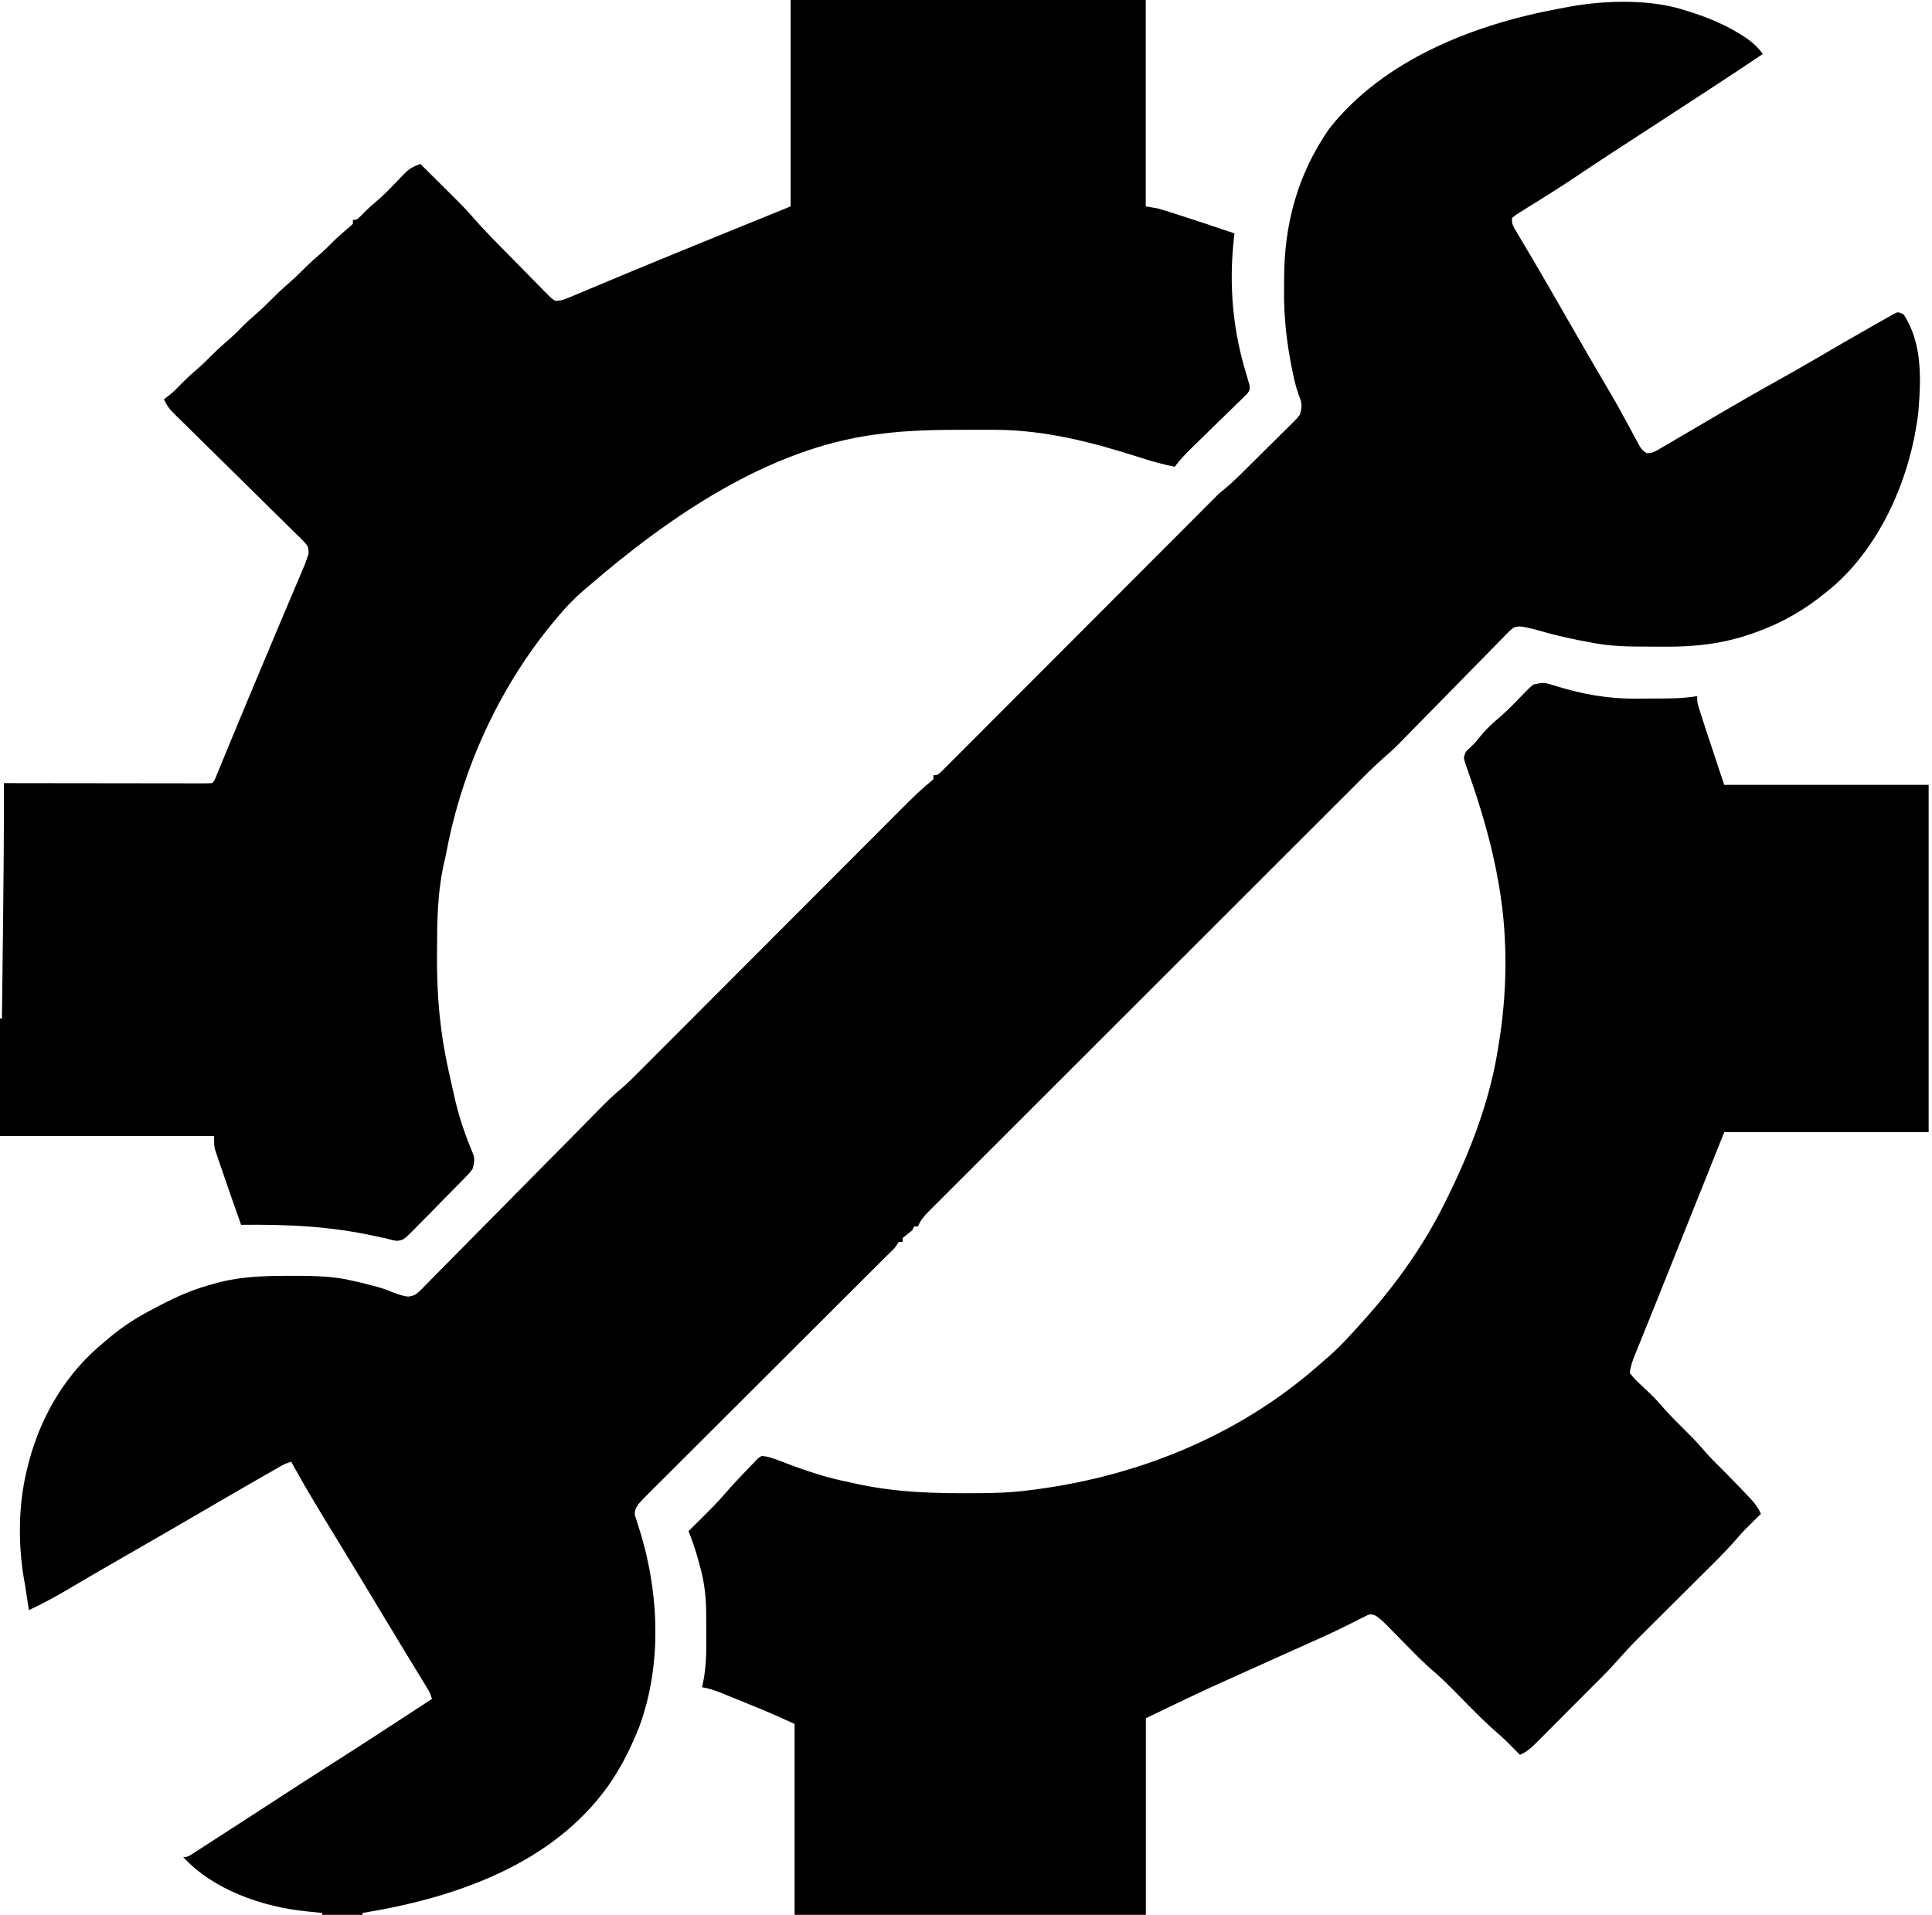 <?xml version="1.0" encoding="UTF-8"?>
<svg width="230px" height="228px" viewBox="0 0 230 228" version="1.1" xmlns="http://www.w3.org/2000/svg" xmlns:xlink="http://www.w3.org/1999/xlink">
    <title>developer</title>
    <g id="Page-1" stroke="none" stroke-width="1" fill="none" fill-rule="evenodd">
        <path d="M186.206,0.918 C190.454,0.068 195.819,-0.156 200.01,1.047 C200.171,1.096 200.327,1.143 200.484,1.191 C202.789,1.888 204.985,2.727 207.044,3.991 C207.19,4.083 207.331,4.172 207.472,4.261 C208.44,4.868 209.181,5.493 209.854,6.428 C205.362,9.446 200.822,12.394 196.283,15.341 C193.46,17.173 190.635,19 187.841,20.876 C186.777,21.594 185.705,22.298 184.617,22.98 C184.349,23.147 184.082,23.315 183.814,23.483 C183.416,23.733 183.017,23.984 182.618,24.234 C182.353,24.397 182.095,24.556 181.837,24.715 C181.592,24.869 181.354,25.018 181.117,25.167 C180.468,25.569 180.468,25.569 180.006,25.941 C180.006,26.63 180.006,26.63 180.247,27.119 C180.363,27.314 180.476,27.503 180.588,27.692 C180.72,27.914 180.847,28.13 180.974,28.346 C181.263,28.828 181.55,29.312 181.837,29.796 C181.991,30.057 182.14,30.31 182.29,30.564 C183.036,31.824 183.773,33.089 184.504,34.357 C184.789,34.852 185.073,35.346 185.358,35.841 L185.358,35.841 L186.665,38.108 C187.115,38.89 187.565,39.671 188.015,40.452 C188.166,40.714 188.312,40.968 188.459,41.222 C189.388,42.834 190.321,44.443 191.271,46.043 C191.795,46.92 192.307,47.802 192.799,48.698 C192.945,48.965 193.086,49.225 193.227,49.485 C193.518,50.016 193.808,50.547 194.098,51.079 C194.307,51.472 194.307,51.472 194.513,51.857 C194.712,52.221 194.712,52.221 194.907,52.578 C195.238,53.193 195.424,53.613 196.042,53.947 C196.538,53.948 196.538,53.948 197.145,53.688 C197.381,53.549 197.61,53.415 197.84,53.28 C198.24,53.048 198.641,52.816 199.039,52.58 C199.325,52.41 199.611,52.242 199.898,52.074 C200.638,51.644 201.377,51.212 202.114,50.777 C202.88,50.326 203.647,49.876 204.415,49.428 L204.415,49.428 L205.765,48.64 C207.614,47.556 209.474,46.497 211.347,45.454 C212.996,44.537 214.638,43.608 216.266,42.653 C218.264,41.479 220.267,40.312 222.286,39.172 C222.567,39.013 222.847,38.855 223.128,38.696 C223.399,38.541 223.671,38.386 223.942,38.231 C224.199,38.087 224.448,37.947 224.697,37.808 C224.925,37.679 225.146,37.554 225.367,37.429 C225.941,37.11 225.941,37.11 226.615,37.419 C228.853,40.836 228.692,45.008 228.387,48.929 C227.53,56.617 223.977,64.966 217.986,70.028 C217.798,70.181 217.614,70.329 217.431,70.477 C214.869,72.591 212.103,74.18 208.97,75.291 C208.764,75.362 208.563,75.43 208.362,75.499 C205.07,76.637 201.805,77 198.341,76.988 C197.695,76.982 197.05,76.977 196.404,76.977 C194.172,76.983 191.993,76.963 189.789,76.565 C189.586,76.524 189.388,76.485 189.19,76.446 C187.414,76.132 185.662,75.751 183.924,75.269 C182.945,74.99 181.954,74.691 180.94,74.574 C180.21,74.628 180.21,74.628 179.325,75.495 C179.193,75.635 179.065,75.771 178.937,75.906 C178.49,76.354 178.045,76.802 177.606,77.257 C177.292,77.583 176.975,77.907 176.657,78.23 C175.817,79.076 174.981,79.926 174.15,80.781 C173.126,81.834 172.097,82.881 171.066,83.926 C170.253,84.751 169.44,85.575 168.631,86.404 C168.475,86.563 168.324,86.718 168.173,86.874 C167.882,87.171 167.59,87.469 167.299,87.767 C166.674,88.412 166.052,89.056 165.375,89.648 C164.298,90.565 163.283,91.532 162.281,92.53 C161.964,92.848 161.646,93.166 161.328,93.483 L161.328,93.483 L159.529,95.28 C158.875,95.934 158.221,96.587 157.567,97.24 C156.284,98.521 155.001,99.802 153.719,101.084 C152.668,102.135 151.617,103.185 150.566,104.236 C147.591,107.208 144.617,110.18 141.644,113.154 L141.644,113.154 L140.67,114.127 C138.059,116.738 135.446,119.348 132.833,121.958 C130.139,124.649 127.445,127.34 124.752,130.032 C123.244,131.541 121.735,133.049 120.225,134.557 C118.929,135.85 117.633,137.145 116.339,138.44 C115.678,139.102 115.018,139.763 114.356,140.423 C113.742,141.035 113.129,141.647 112.517,142.261 C112.294,142.484 112.071,142.707 111.849,142.93 C111.634,143.143 111.426,143.35 111.218,143.557 C111.023,143.753 110.835,143.942 110.646,144.132 C110.166,144.612 109.791,145.01 109.463,145.605 C109.375,145.807 109.375,145.807 109.29,146.005 L109.29,146.005 L108.83,146.005 C108.752,146.161 108.677,146.312 108.601,146.464 C108.214,146.765 107.832,147.071 107.453,147.382 L107.453,147.382 L107.453,147.841 L107.453,147.841 L106.994,147.841 C106.561,148.535 106.561,148.535 106.01,149.069 C105.798,149.276 105.592,149.477 105.386,149.678 C105.081,149.982 104.776,150.286 104.471,150.591 C104.237,150.824 104.004,151.057 103.77,151.29 C103.639,151.421 103.511,151.548 103.384,151.675 C100.369,154.681 97.355,157.689 94.343,160.697 C92.581,162.456 90.818,164.216 89.055,165.974 C87.502,167.522 85.949,169.071 84.397,170.621 C83.579,171.439 82.76,172.257 81.941,173.073 C81.157,173.853 80.374,174.634 79.593,175.415 C79.305,175.703 79.017,175.991 78.729,176.279 C78.327,176.679 77.924,177.079 77.523,177.48 L77.523,177.48 L77.368,177.636 C77.311,177.693 77.268,177.736 77.161,177.844 C76.758,178.242 76.377,178.641 75.998,179.062 C75.672,179.602 75.517,179.817 75.598,180.44 C75.681,180.688 75.681,180.688 75.763,180.931 C75.793,181.026 75.813,181.089 75.829,181.142 L75.876,181.288 C75.892,181.34 75.912,181.402 75.941,181.495 C78.446,189.14 78.918,197.959 76.09,205.6 C75.927,205.994 75.927,205.994 75.768,206.381 C74.85,208.609 73.748,210.686 72.365,212.661 C65.749,221.889 54.36,225.857 43.606,227.657 C43.456,227.682 43.31,227.706 43.165,227.73 L43.165,227.73 L43.165,227.96 L43.165,227.96 L38.343,227.96 L38.343,227.96 L38.343,227.73 C37.883,227.684 37.423,227.638 36.964,227.59 C36.769,227.569 36.58,227.549 36.392,227.53 C31.287,227.022 25.349,224.964 21.812,221.073 C22.271,221.073 22.271,221.073 22.788,220.776 C23.008,220.634 23.221,220.496 23.434,220.358 C23.802,220.122 24.169,219.886 24.536,219.648 C24.797,219.478 25.058,219.309 25.32,219.14 C25.848,218.8 26.376,218.459 26.904,218.118 C27.466,217.753 28.028,217.389 28.59,217.026 C29.876,216.197 31.161,215.365 32.443,214.53 C34.433,213.233 36.424,211.939 38.429,210.665 C42.788,207.897 47.111,205.076 51.43,202.249 C51.201,201.56 51.201,201.56 50.86,200.964 C50.711,200.721 50.566,200.484 50.421,200.248 L50.421,200.248 L49.933,199.448 C49.577,198.867 49.222,198.287 48.868,197.706 C48.687,197.41 48.507,197.114 48.326,196.819 C47.625,195.671 46.928,194.521 46.237,193.366 C45.135,191.524 44.026,189.686 42.912,187.851 C42.827,187.712 42.745,187.577 42.663,187.441 C41.815,186.046 40.968,184.65 40.117,183.257 C38.366,180.391 36.606,177.531 34.984,174.589 C34.877,174.393 34.773,174.202 34.67,174.012 C33.981,174.241 33.981,174.241 33.4,174.554 C33.047,174.756 33.047,174.756 32.701,174.954 C32.299,175.184 31.898,175.414 31.497,175.644 L31.497,175.644 L30.633,176.141 C28.673,177.264 26.718,178.396 24.768,179.536 C23.126,180.496 21.483,181.453 19.836,182.403 C19.581,182.55 19.333,182.693 19.085,182.836 C18.081,183.415 17.077,183.993 16.072,184.572 C15.29,185.022 14.508,185.472 13.727,185.922 C13.465,186.073 13.212,186.219 12.958,186.365 C11.446,187.236 9.938,188.11 8.439,189.002 C6.805,189.973 5.163,190.874 3.444,191.688 C3.377,191.258 3.31,190.828 3.243,190.397 C3.159,189.832 3.073,189.268 2.985,188.704 C2.18,184.536 2.136,179.986 3.006,175.823 C3.111,175.372 3.111,175.372 3.214,174.93 C4.52,169.298 7.412,164.063 11.813,160.272 C12.012,160.104 12.205,159.941 12.398,159.779 C14.053,158.322 15.759,157.137 17.705,156.105 C17.852,156.027 17.995,155.952 18.138,155.876 C20.293,154.719 22.432,153.677 24.8,153.018 C24.955,152.975 25.106,152.933 25.256,152.892 C28.129,152.02 30.952,151.894 33.936,151.887 L33.936,151.887 L34.555,151.887 C36.796,151.882 39.004,151.875 41.212,152.306 C41.503,152.37 41.503,152.37 41.787,152.432 C42.124,152.505 42.46,152.578 42.795,152.654 C43.097,152.73 43.389,152.804 43.681,152.877 C44.477,153.077 45.265,153.281 46.038,153.555 C46.875,153.891 47.707,154.262 48.609,154.358 C49.499,154.208 49.499,154.208 51.158,152.488 C51.379,152.26 51.601,152.033 51.825,151.808 C52.438,151.197 53.047,150.583 53.652,149.963 C54.296,149.303 54.944,148.648 55.595,147.995 C56.826,146.758 58.053,145.517 59.276,144.272 C60.948,142.571 62.626,140.875 64.305,139.181 C64.712,138.771 65.118,138.361 65.525,137.95 C65.661,137.813 65.793,137.68 65.926,137.546 C66.707,136.758 67.487,135.97 68.265,135.18 C68.757,134.68 69.25,134.18 69.742,133.681 L69.742,133.681 L70.433,132.98 C71.345,132.051 72.243,131.102 73.219,130.238 C74.312,129.309 74.57,129.09 75.904,127.76 L76.807,126.857 C77.016,126.647 77.246,126.417 77.497,126.165 C77.825,125.835 78.154,125.505 78.483,125.176 C79.195,124.463 79.907,123.751 80.618,123.038 C81.76,121.893 82.903,120.749 84.045,119.605 C86.683,116.965 89.319,114.325 91.955,111.684 C94.396,109.239 96.838,106.793 99.28,104.348 C100.431,103.197 101.581,102.045 102.731,100.893 C103.457,100.164 104.184,99.436 104.911,98.709 C105.25,98.369 105.589,98.03 105.928,97.691 C107.395,96.218 108.834,94.717 110.418,93.369 C110.843,93.024 110.843,93.024 111.126,92.745 L111.126,92.745 L111.126,92.286 C111.638,92.286 111.638,92.286 112.487,91.444 C112.614,91.315 112.738,91.19 112.862,91.065 C113.285,90.643 113.708,90.221 114.13,89.797 L114.13,89.797 L115.061,88.863 C115.907,88.018 116.751,87.173 117.595,86.326 C118.493,85.425 119.392,84.524 120.292,83.624 C121.992,81.924 123.691,80.222 125.389,78.519 C127.334,76.57 129.279,74.621 131.226,72.672 C134.593,69.302 137.959,65.931 141.324,62.558 C141.474,62.407 141.621,62.261 141.767,62.114 C142.043,61.837 142.319,61.561 142.595,61.284 L142.595,61.284 L143.314,60.564 C143.533,60.344 143.746,60.13 143.959,59.917 C144.34,59.532 144.722,59.149 145.107,58.769 C146.018,58.052 146.848,57.293 147.675,56.481 C147.949,56.21 147.949,56.21 148.218,55.943 C148.6,55.565 148.982,55.186 149.365,54.807 L149.365,54.807 L150.56,53.618 C151.157,53.031 151.754,52.445 152.348,51.855 C152.539,51.664 152.725,51.479 152.91,51.295 C153.097,51.112 153.278,50.935 153.459,50.758 C153.63,50.586 153.796,50.419 153.963,50.252 C154.408,49.811 154.408,49.811 154.75,49.357 C154.927,48.737 155.013,48.351 154.868,47.722 C154.452,46.663 154.152,45.624 153.927,44.509 C153.89,44.318 153.854,44.133 153.818,43.948 C153.192,40.908 152.85,37.912 152.862,34.812 C152.866,34.29 152.871,33.769 152.871,33.248 C152.87,26.708 154.461,20.807 158.194,15.381 C164.702,7.069 175.561,2.883 185.654,1.019 C185.842,0.985 186.024,0.952 186.206,0.918 Z M229.6,134.773 L205.27,134.773 C203.262,139.794 201.254,144.815 199.245,149.835 C198.498,151.705 197.752,153.575 196.999,155.442 C196.692,156.202 196.385,156.962 196.079,157.723 C195.934,158.082 195.79,158.442 195.645,158.801 C195.441,159.304 195.237,159.807 195.034,160.31 C194.971,160.466 194.91,160.618 194.849,160.769 L194.849,160.769 L194.61,161.355 C194.334,162.037 194.083,162.72 194.024,163.463 C194.597,164.164 194.597,164.164 194.982,164.532 C195.266,164.789 195.546,165.05 195.823,165.314 C195.965,165.45 196.103,165.582 196.241,165.714 C196.662,166.112 197.062,166.507 197.451,166.937 C198.321,167.98 199.256,168.936 200.221,169.89 C201.065,170.725 201.903,171.553 202.674,172.458 C203.094,172.953 203.521,173.421 203.977,173.884 C205.088,174.981 206.187,176.084 207.26,177.218 C207.408,177.375 207.551,177.527 207.695,177.68 C207.838,177.831 207.978,177.977 208.118,178.124 C208.252,178.268 208.383,178.407 208.513,178.547 C209.007,179.071 209.332,179.563 209.631,180.219 C209.48,180.368 209.333,180.512 209.186,180.656 C208.981,180.859 208.783,181.055 208.584,181.252 C208.044,181.784 207.51,182.311 207.016,182.886 C205.992,184.094 204.89,185.215 203.769,186.331 C203.389,186.708 203.009,187.085 202.63,187.463 C201.814,188.276 200.997,189.09 200.18,189.902 C199.216,190.86 198.252,191.819 197.29,192.778 C196.902,193.165 196.514,193.551 196.125,193.937 C195.046,195.008 193.962,196.069 192.97,197.223 C191.744,198.585 191.607,198.736 190.569,199.778 L190.133,200.215 L190.133,200.215 L189.466,200.883 C188.999,201.352 188.531,201.821 188.063,202.289 C187.459,202.893 186.855,203.498 186.253,204.104 C185.779,204.58 185.305,205.056 184.831,205.531 C184.604,205.758 184.378,205.984 184.151,206.211 C183.933,206.431 183.715,206.651 183.496,206.871 C183.289,207.078 183.087,207.278 182.886,207.479 C182.268,208.098 181.748,208.564 180.941,208.909 C180.809,208.775 180.681,208.645 180.553,208.514 C180.373,208.331 180.198,208.154 180.023,207.977 C179.525,207.472 179.027,206.975 178.49,206.511 C177.14,205.359 175.894,204.112 174.648,202.851 C173.465,201.652 172.304,200.42 171.048,199.298 C170.235,198.605 169.456,197.897 168.702,197.14 C168.52,196.956 168.52,196.956 168.342,196.776 C167.855,196.283 167.368,195.79 166.882,195.296 C166.512,194.918 166.141,194.54 165.769,194.164 C165.59,193.983 165.59,193.983 165.415,193.807 C164.89,193.266 164.383,192.74 163.746,192.329 C163.267,192.154 163.267,192.154 162.832,192.26 C162.678,192.339 162.528,192.415 162.378,192.492 C162.202,192.579 162.031,192.663 161.859,192.748 C161.481,192.943 161.101,193.135 160.719,193.324 C160.515,193.425 160.316,193.523 160.118,193.621 C159.178,194.089 158.232,194.535 157.275,194.965 C157.004,195.086 157.004,195.086 156.738,195.204 C156.373,195.368 156.008,195.532 155.643,195.695 C154.664,196.133 153.685,196.573 152.707,197.012 C152.399,197.15 152.399,197.15 152.097,197.286 C150.284,198.1 148.471,198.914 146.66,199.734 L146.66,199.734 L145.723,200.159 C145.122,200.429 144.655,200.64 144.22,200.838 L144.004,200.937 C143.968,200.953 143.933,200.97 143.897,200.986 L143.684,201.084 C142.366,201.691 140.941,202.375 136.413,204.548 L136.413,204.548 L136.413,227.96 L136.413,227.96 L94.595,227.96 L94.595,227.96 L94.595,205.233 C93.294,204.641 92.011,204.048 90.693,203.506 C90.472,203.416 90.472,203.416 90.256,203.328 C89.935,203.197 89.613,203.066 89.292,202.935 C88.797,202.734 88.303,202.533 87.809,202.33 C87.481,202.195 87.153,202.061 86.824,201.927 C86.664,201.862 86.508,201.799 86.353,201.736 C85.592,201.422 84.851,201.13 84.046,200.946 C83.886,200.921 83.73,200.896 83.574,200.871 C84.02,199.026 84.092,197.244 84.085,195.357 C84.081,194.82 84.077,194.282 84.076,193.744 L84.076,193.744 L84.074,192.674 C84.074,192.499 84.073,192.329 84.072,192.159 C84.069,190.441 83.914,188.808 83.504,187.135 C83.464,186.98 83.426,186.831 83.388,186.681 C83.05,185.34 82.652,184.04 82.152,182.749 C82.089,182.588 82.028,182.432 81.967,182.276 C82.35,181.899 82.732,181.52 83.113,181.142 C83.275,180.981 83.432,180.825 83.589,180.669 C84.492,179.777 85.38,178.882 86.212,177.922 C86.923,177.099 87.654,176.3 88.409,175.518 C88.571,175.352 88.727,175.191 88.884,175.03 C89.047,174.857 89.205,174.688 89.364,174.519 C89.523,174.356 89.678,174.198 89.833,174.04 C90.226,173.596 90.226,173.596 90.692,173.323 C91.295,173.372 91.79,173.536 92.361,173.729 C94.943,174.731 97.519,175.667 100.226,176.27 C100.645,176.359 101.064,176.448 101.483,176.537 C106.557,177.712 111.464,177.808 116.652,177.756 C116.892,177.753 117.125,177.75 117.358,177.748 C118.793,177.731 120.207,177.671 121.634,177.515 C121.809,177.495 121.978,177.475 122.147,177.455 C134.899,175.977 147.134,171.148 156.866,162.636 C157.084,162.445 157.295,162.26 157.506,162.074 C158.862,160.948 160.063,159.723 161.24,158.413 C161.449,158.179 161.659,157.946 161.868,157.713 C165.839,153.378 169.308,148.613 171.929,143.339 C172.021,143.153 172.111,142.972 172.2,142.791 C174.982,137.206 177.283,131.264 178.295,125.084 C178.33,124.86 178.365,124.643 178.399,124.425 C179.424,118.3 179.528,111.887 178.505,105.752 C178.469,105.545 178.434,105.343 178.399,105.142 C177.692,101.004 176.568,97.074 175.214,93.104 C175.115,92.822 175.019,92.548 174.923,92.274 C174.832,92.01 174.744,91.754 174.656,91.498 C174.409,90.826 174.409,90.826 174.266,90.22 C174.452,89.497 174.452,89.497 175.027,88.986 C175.13,88.885 175.215,88.802 175.289,88.729 L175.478,88.541 C175.695,88.32 175.797,88.192 176.103,87.809 C176.697,87.067 177.338,86.402 178.065,85.788 C179.097,84.929 180.026,84 180.953,83.032 C181.46,82.493 181.962,81.968 182.532,81.496 C183.79,81.222 183.79,81.222 185.071,81.621 C188.323,82.64 191.416,83.198 194.821,83.175 C195.396,83.168 195.971,83.161 196.547,83.158 C196.931,83.158 197.316,83.156 197.7,83.154 C197.888,83.152 198.07,83.151 198.252,83.15 C199.262,83.144 200.25,83.11 201.252,82.986 C201.523,82.948 201.785,82.911 202.048,82.874 L202.048,82.874 L202.049,83.188 C202.052,83.578 202.07,83.647 202.17,84.028 C202.257,84.299 202.257,84.299 202.343,84.565 C202.41,84.775 202.476,84.979 202.541,85.183 C202.612,85.403 202.682,85.616 202.751,85.829 C202.855,86.154 202.941,86.421 203.022,86.673 L203.102,86.923 C203.414,87.886 203.738,88.86 204.935,92.451 L205.149,93.093 L205.149,93.093 L205.262,93.434 L205.262,93.434 L229.6,93.434 L229.6,93.434 L229.6,134.773 L229.6,134.773 Z M136.4,0 L136.4,24.57 L136.4,24.57 C136.855,24.646 137.309,24.721 137.778,24.8 C138.307,24.948 138.833,25.107 139.356,25.273 C139.585,25.345 139.585,25.345 139.817,25.419 C142.208,26.181 144.585,26.986 146.963,27.785 C146.939,27.977 146.939,27.977 146.914,28.173 C146.266,33.868 146.734,39.277 148.425,44.722 C148.473,44.891 148.521,45.061 148.57,45.236 C148.625,45.419 148.681,45.601 148.738,45.789 C148.8,46.384 148.8,46.384 148.529,46.82 C148.388,46.957 148.248,47.093 148.103,47.234 C147.945,47.391 147.787,47.548 147.624,47.71 C147.45,47.877 147.276,48.043 147.096,48.214 C146.92,48.388 146.743,48.562 146.562,48.742 C145.995,49.299 145.424,49.851 144.853,50.403 C144.287,50.956 143.722,51.51 143.157,52.064 C142.805,52.409 142.452,52.753 142.098,53.095 C141.288,53.883 140.523,54.661 139.844,55.569 C138.455,55.284 137.116,54.921 135.768,54.479 C130.078,52.66 124.439,51.176 118.422,51.168 C118.205,51.167 117.989,51.166 117.767,51.165 L116.728,51.163 L116.728,51.163 L114.975,51.164 L114.975,51.164 C111.535,51.168 108.125,51.207 104.711,51.666 C104.553,51.685 104.395,51.705 104.232,51.726 C91.4,53.409 79.61,61.554 70.037,69.806 C69.842,69.972 69.648,70.138 69.448,70.308 C68.313,71.291 67.315,72.321 66.363,73.48 C66.265,73.597 66.167,73.714 66.066,73.834 C59.523,81.655 55.071,91.337 53.164,101.346 C53.045,101.949 52.91,102.546 52.773,103.145 C52.061,106.524 52.034,109.895 52.025,113.335 C52.023,113.688 52.023,113.688 52.021,114.049 C52.004,118.525 52.392,122.953 53.374,127.327 C53.424,127.555 53.474,127.783 53.525,128.017 C53.668,128.668 53.815,129.318 53.963,129.968 C54.001,130.142 54.039,130.316 54.079,130.495 C54.538,132.587 55.177,134.556 55.984,136.54 C56.053,136.714 56.121,136.888 56.192,137.068 C56.255,137.221 56.317,137.374 56.382,137.532 C56.522,138.153 56.432,138.542 56.259,139.153 C55.921,139.615 55.921,139.615 55.482,140.067 C55.318,140.238 55.154,140.408 54.985,140.584 C54.717,140.855 54.717,140.855 54.443,141.132 C54.259,141.319 54.075,141.507 53.886,141.7 C53.496,142.095 53.105,142.489 52.713,142.882 C52.114,143.485 51.524,144.095 50.933,144.705 C50.554,145.089 50.173,145.471 49.793,145.853 C49.529,146.129 49.529,146.129 49.261,146.409 C48.038,147.611 48.038,147.611 47.272,147.717 C46.795,147.663 46.795,147.663 45.926,147.42 C45.712,147.379 45.498,147.338 45.277,147.295 C45.082,147.251 44.887,147.207 44.686,147.162 C39.289,145.972 34.213,145.748 28.704,145.812 C27.892,143.541 27.097,141.265 26.321,138.981 C26.239,138.743 26.157,138.505 26.072,138.261 C25.958,137.923 25.958,137.923 25.842,137.578 C25.774,137.378 25.706,137.178 25.636,136.972 C25.489,136.398 25.489,136.398 25.489,135.249 L0,135.249 L0,135.249 L0,121.243 L0,121.243 L0.23,121.243 C0.257,118.976 0.284,116.708 0.311,114.441 C0.325,113.274 0.339,112.106 0.353,110.939 C0.423,105.218 0.477,99.498 0.461,93.777 L0.46,93.501 L0.46,93.501 L0.459,93.228 C3.393,93.233 6.327,93.237 9.261,93.24 C10.755,93.241 12.25,93.242 13.744,93.244 C15.209,93.247 16.675,93.249 18.14,93.25 C18.696,93.25 19.251,93.25 19.807,93.251 C20.611,93.253 21.414,93.254 22.218,93.255 L22.218,93.255 L23.083,93.255 C23.121,93.255 23.154,93.255 23.184,93.255 L23.341,93.256 C23.367,93.256 23.393,93.256 23.422,93.256 L24.284,93.256 C24.607,93.256 24.931,93.25 25.253,93.228 C25.482,92.999 25.482,92.999 25.696,92.518 C25.83,92.189 25.83,92.189 25.962,91.867 C26.118,91.486 26.118,91.486 26.272,91.114 C26.572,90.38 26.873,89.648 27.174,88.915 C27.242,88.751 27.308,88.591 27.374,88.431 C28.143,86.565 28.92,84.702 29.7,82.84 C29.959,82.22 30.219,81.6 30.478,80.98 C31.301,79.013 32.124,77.045 32.955,75.08 C33.344,74.161 33.733,73.242 34.121,72.322 C34.307,71.88 34.493,71.439 34.68,70.998 C34.946,70.371 35.213,69.744 35.478,69.116 C35.56,68.92 35.641,68.729 35.721,68.539 C35.799,68.356 35.875,68.179 35.951,68.001 C36.023,67.83 36.093,67.664 36.162,67.498 C36.224,67.351 36.285,67.208 36.345,67.066 C36.398,66.905 36.45,66.748 36.502,66.592 C36.58,66.374 36.656,66.163 36.732,65.951 C36.731,65.03 36.731,65.03 35.702,63.989 C35.462,63.759 35.462,63.759 35.226,63.533 C34.709,63.017 34.19,62.502 33.666,61.992 C33.291,61.627 32.917,61.26 32.545,60.892 C31.571,59.924 30.594,58.96 29.614,57.999 C28.011,56.428 26.414,54.851 24.818,53.273 C24.257,52.718 23.696,52.163 23.132,51.611 C22.775,51.261 22.419,50.912 22.064,50.562 C21.895,50.395 21.731,50.234 21.567,50.072 C21.407,49.917 21.251,49.765 21.096,49.614 C20.95,49.469 20.808,49.329 20.666,49.189 C20.141,48.674 19.816,48.204 19.514,47.533 C19.993,47.189 20.434,46.842 20.859,46.431 C21.468,45.802 22.077,45.178 22.731,44.594 C23.524,43.913 24.29,43.226 25.023,42.481 C25.62,41.874 26.23,41.3 26.874,40.744 C27.324,40.358 27.763,39.97 28.186,39.554 C28.721,39.01 29.249,38.468 29.821,37.962 C30.665,37.238 31.473,36.499 32.255,35.707 C32.895,35.058 33.544,34.436 34.235,33.841 C34.824,33.336 35.384,32.817 35.928,32.263 C36.337,31.846 36.747,31.445 37.183,31.057 C37.937,30.407 38.674,29.758 39.371,29.048 C39.953,28.453 40.559,27.907 41.194,27.369 C41.666,26.977 41.666,26.977 42.012,26.637 L42.012,26.637 L42.012,26.177 C42.471,26.177 42.471,26.177 43.073,25.589 C43.45,25.199 43.825,24.82 44.234,24.463 C44.863,23.932 45.48,23.397 46.063,22.814 C46.272,22.601 46.272,22.601 46.477,22.391 L46.477,22.391 L47.335,21.513 C47.475,21.366 47.612,21.223 47.748,21.079 C47.884,20.94 48.016,20.805 48.148,20.669 C48.726,20.066 49.259,19.797 50.047,19.518 C50.674,20.141 51.301,20.764 51.927,21.388 C52.185,21.645 52.443,21.902 52.701,22.159 C53.078,22.533 53.454,22.907 53.83,23.282 C53.954,23.405 54.074,23.525 54.194,23.644 C54.788,24.232 55.374,24.822 55.926,25.449 C57.359,27.109 58.891,28.662 60.431,30.222 C60.844,30.639 61.256,31.056 61.669,31.473 C62.283,32.104 62.897,32.734 63.517,33.36 C63.716,33.56 63.909,33.755 64.102,33.95 C64.293,34.147 64.478,34.338 64.663,34.529 C64.842,34.708 65.016,34.882 65.19,35.055 C65.649,35.522 65.649,35.522 66.117,35.822 C66.941,35.755 66.941,35.755 68.572,35.076 C68.745,35.003 68.912,34.932 69.08,34.861 L69.08,34.861 L70.199,34.394 C71.239,33.957 72.279,33.521 73.321,33.087 C73.545,32.994 73.762,32.903 73.979,32.812 C76.393,31.805 78.811,30.809 81.232,29.82 C81.636,29.655 82.04,29.49 82.443,29.324 C84.61,28.439 84.61,28.439 86.778,27.555 C89.276,26.54 91.7,25.555 94.124,24.57 L94.124,24.57 L94.124,0 L94.124,0 L136.4,0 L136.4,0 Z" id="developer" fill="#000000" fill-rule="nonzero"></path>
    </g>
</svg>